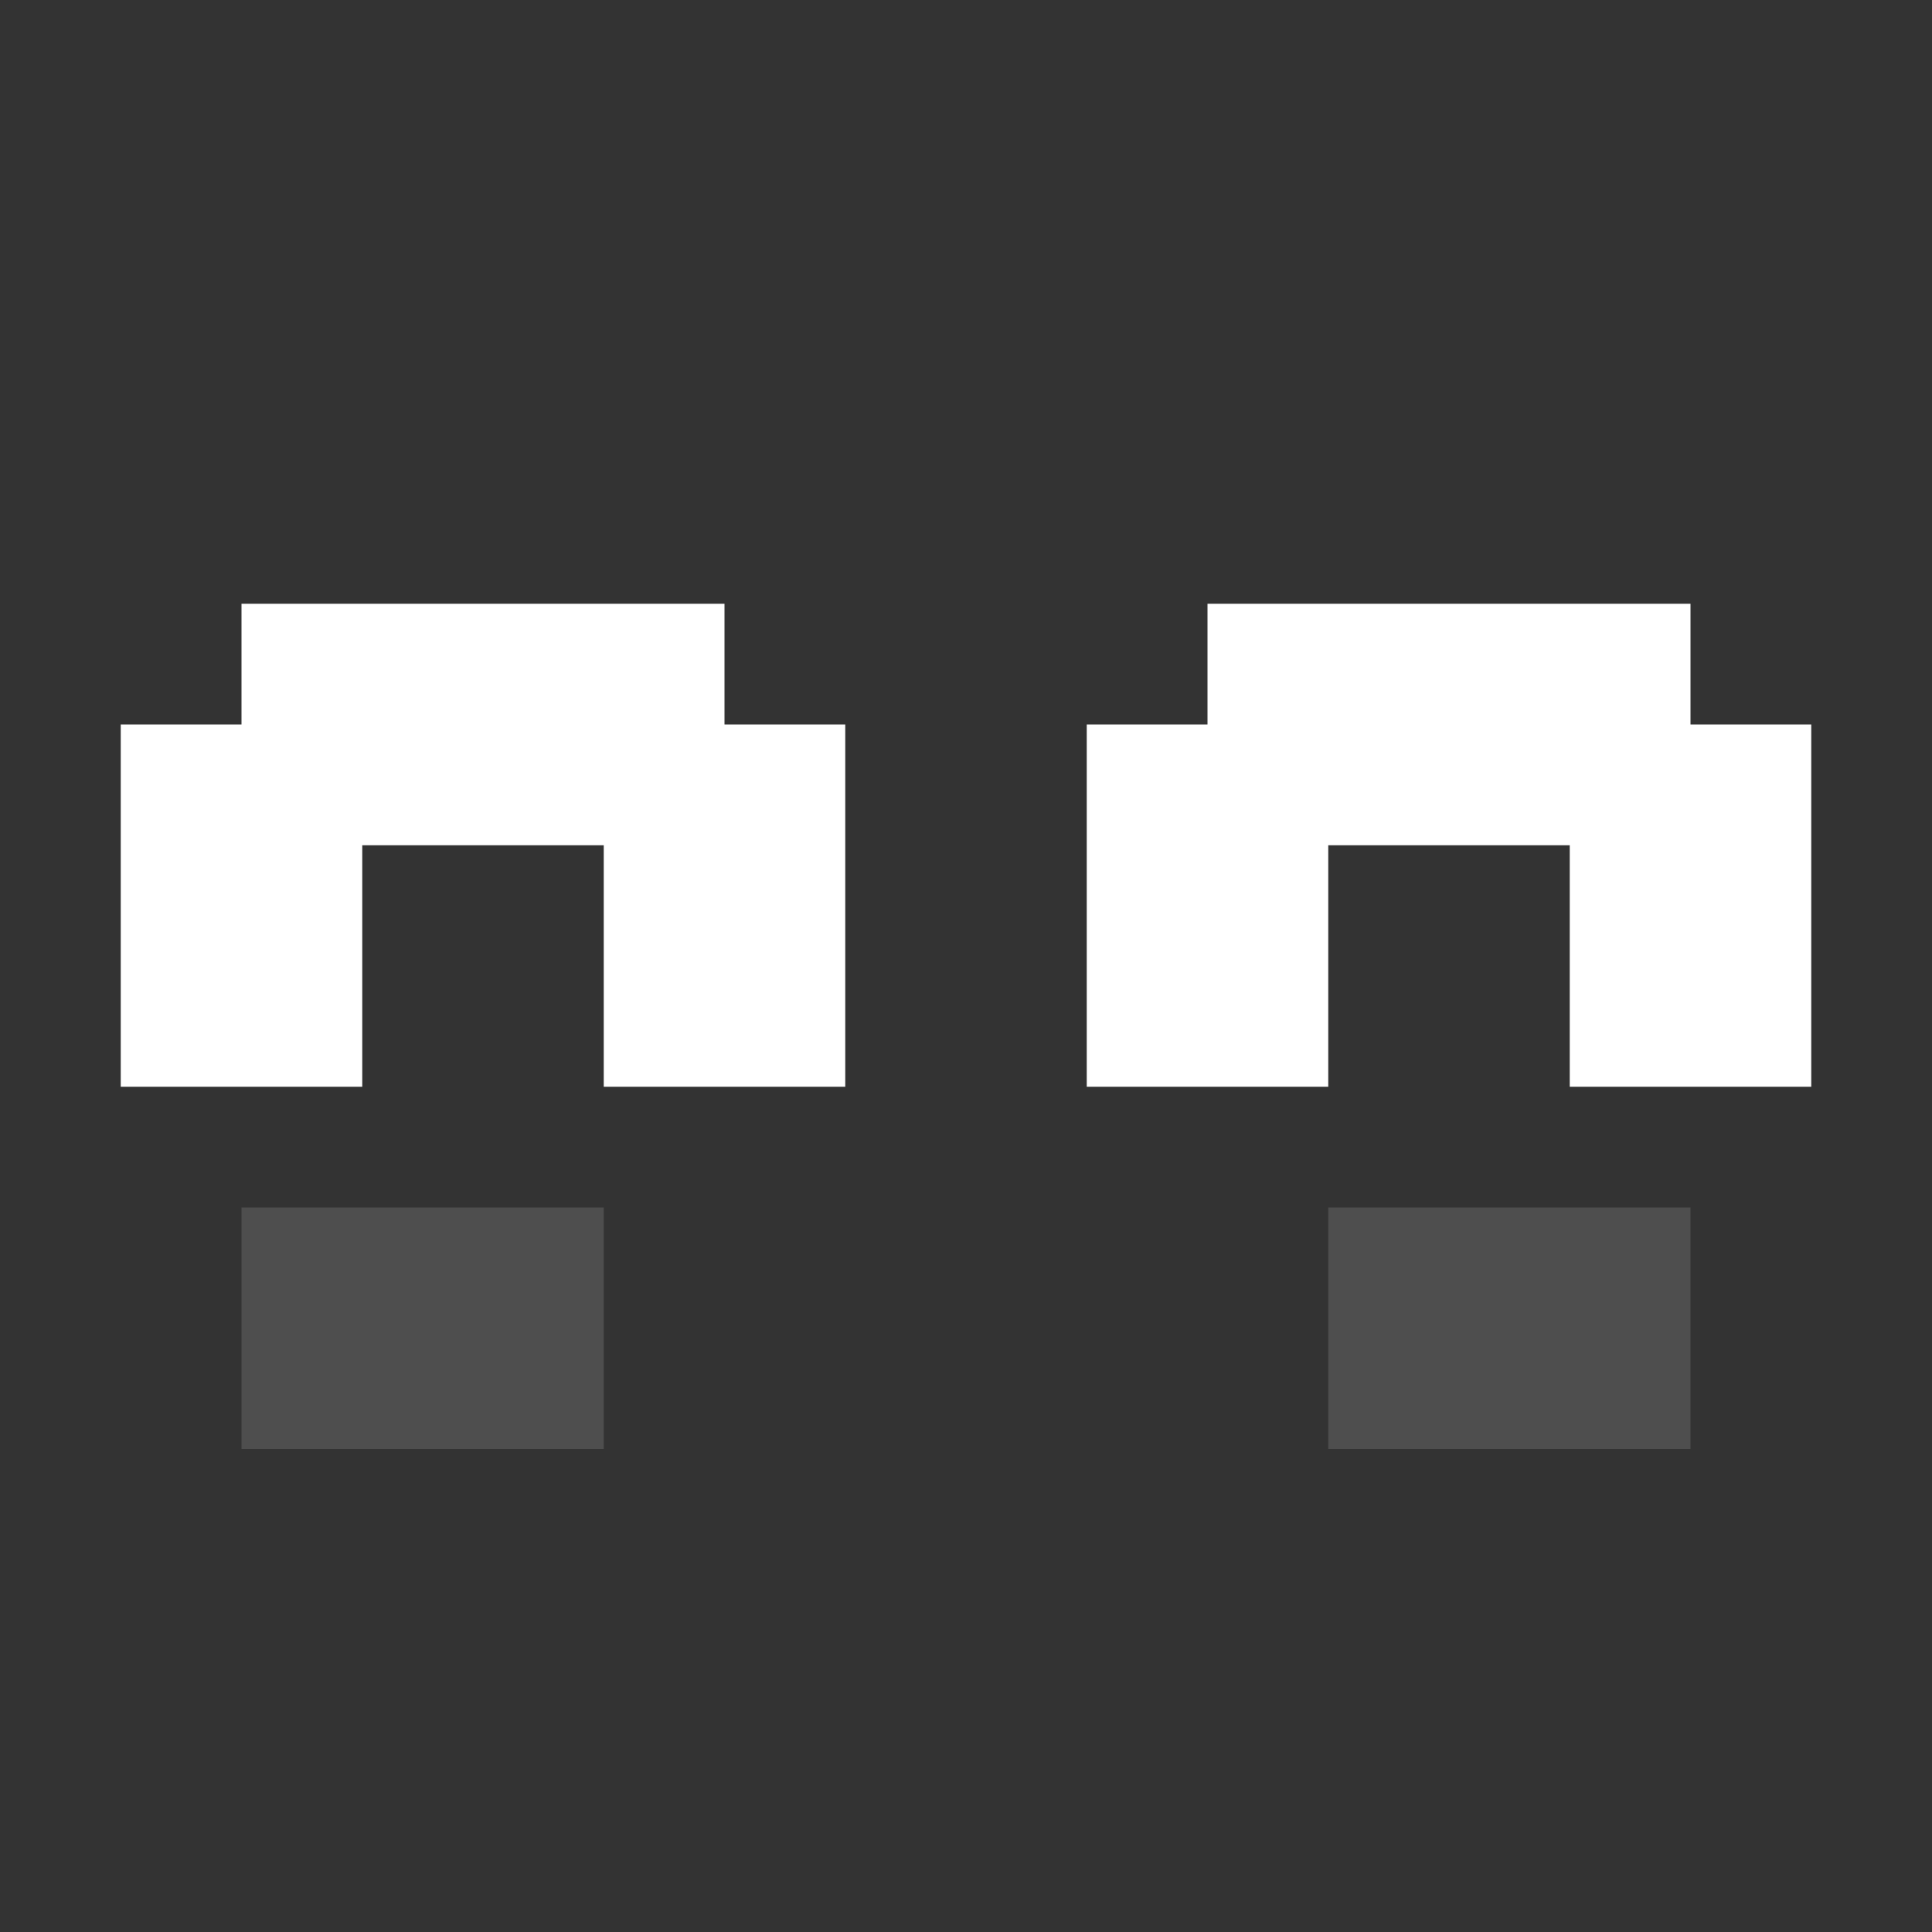 <svg width="16" height="16" viewBox="0 0 16 16" fill="none" xmlns="http://www.w3.org/2000/svg">
<rect width="16" height="16" fill="#333333"/>
<path d="M2 10H5V12H2V10Z" fill="#4E4E4E"/>
<path d="M14 10H11V12H14V10Z" fill="#4E4E4E"/>
<path d="M7 6V9H5V7H3V9H1V6H2V5H6V6H7Z" fill="white"/>
<path d="M15 6V9H13V7H11V9H9V6H10V5H14V6H15Z" fill="white"/>
</svg>
